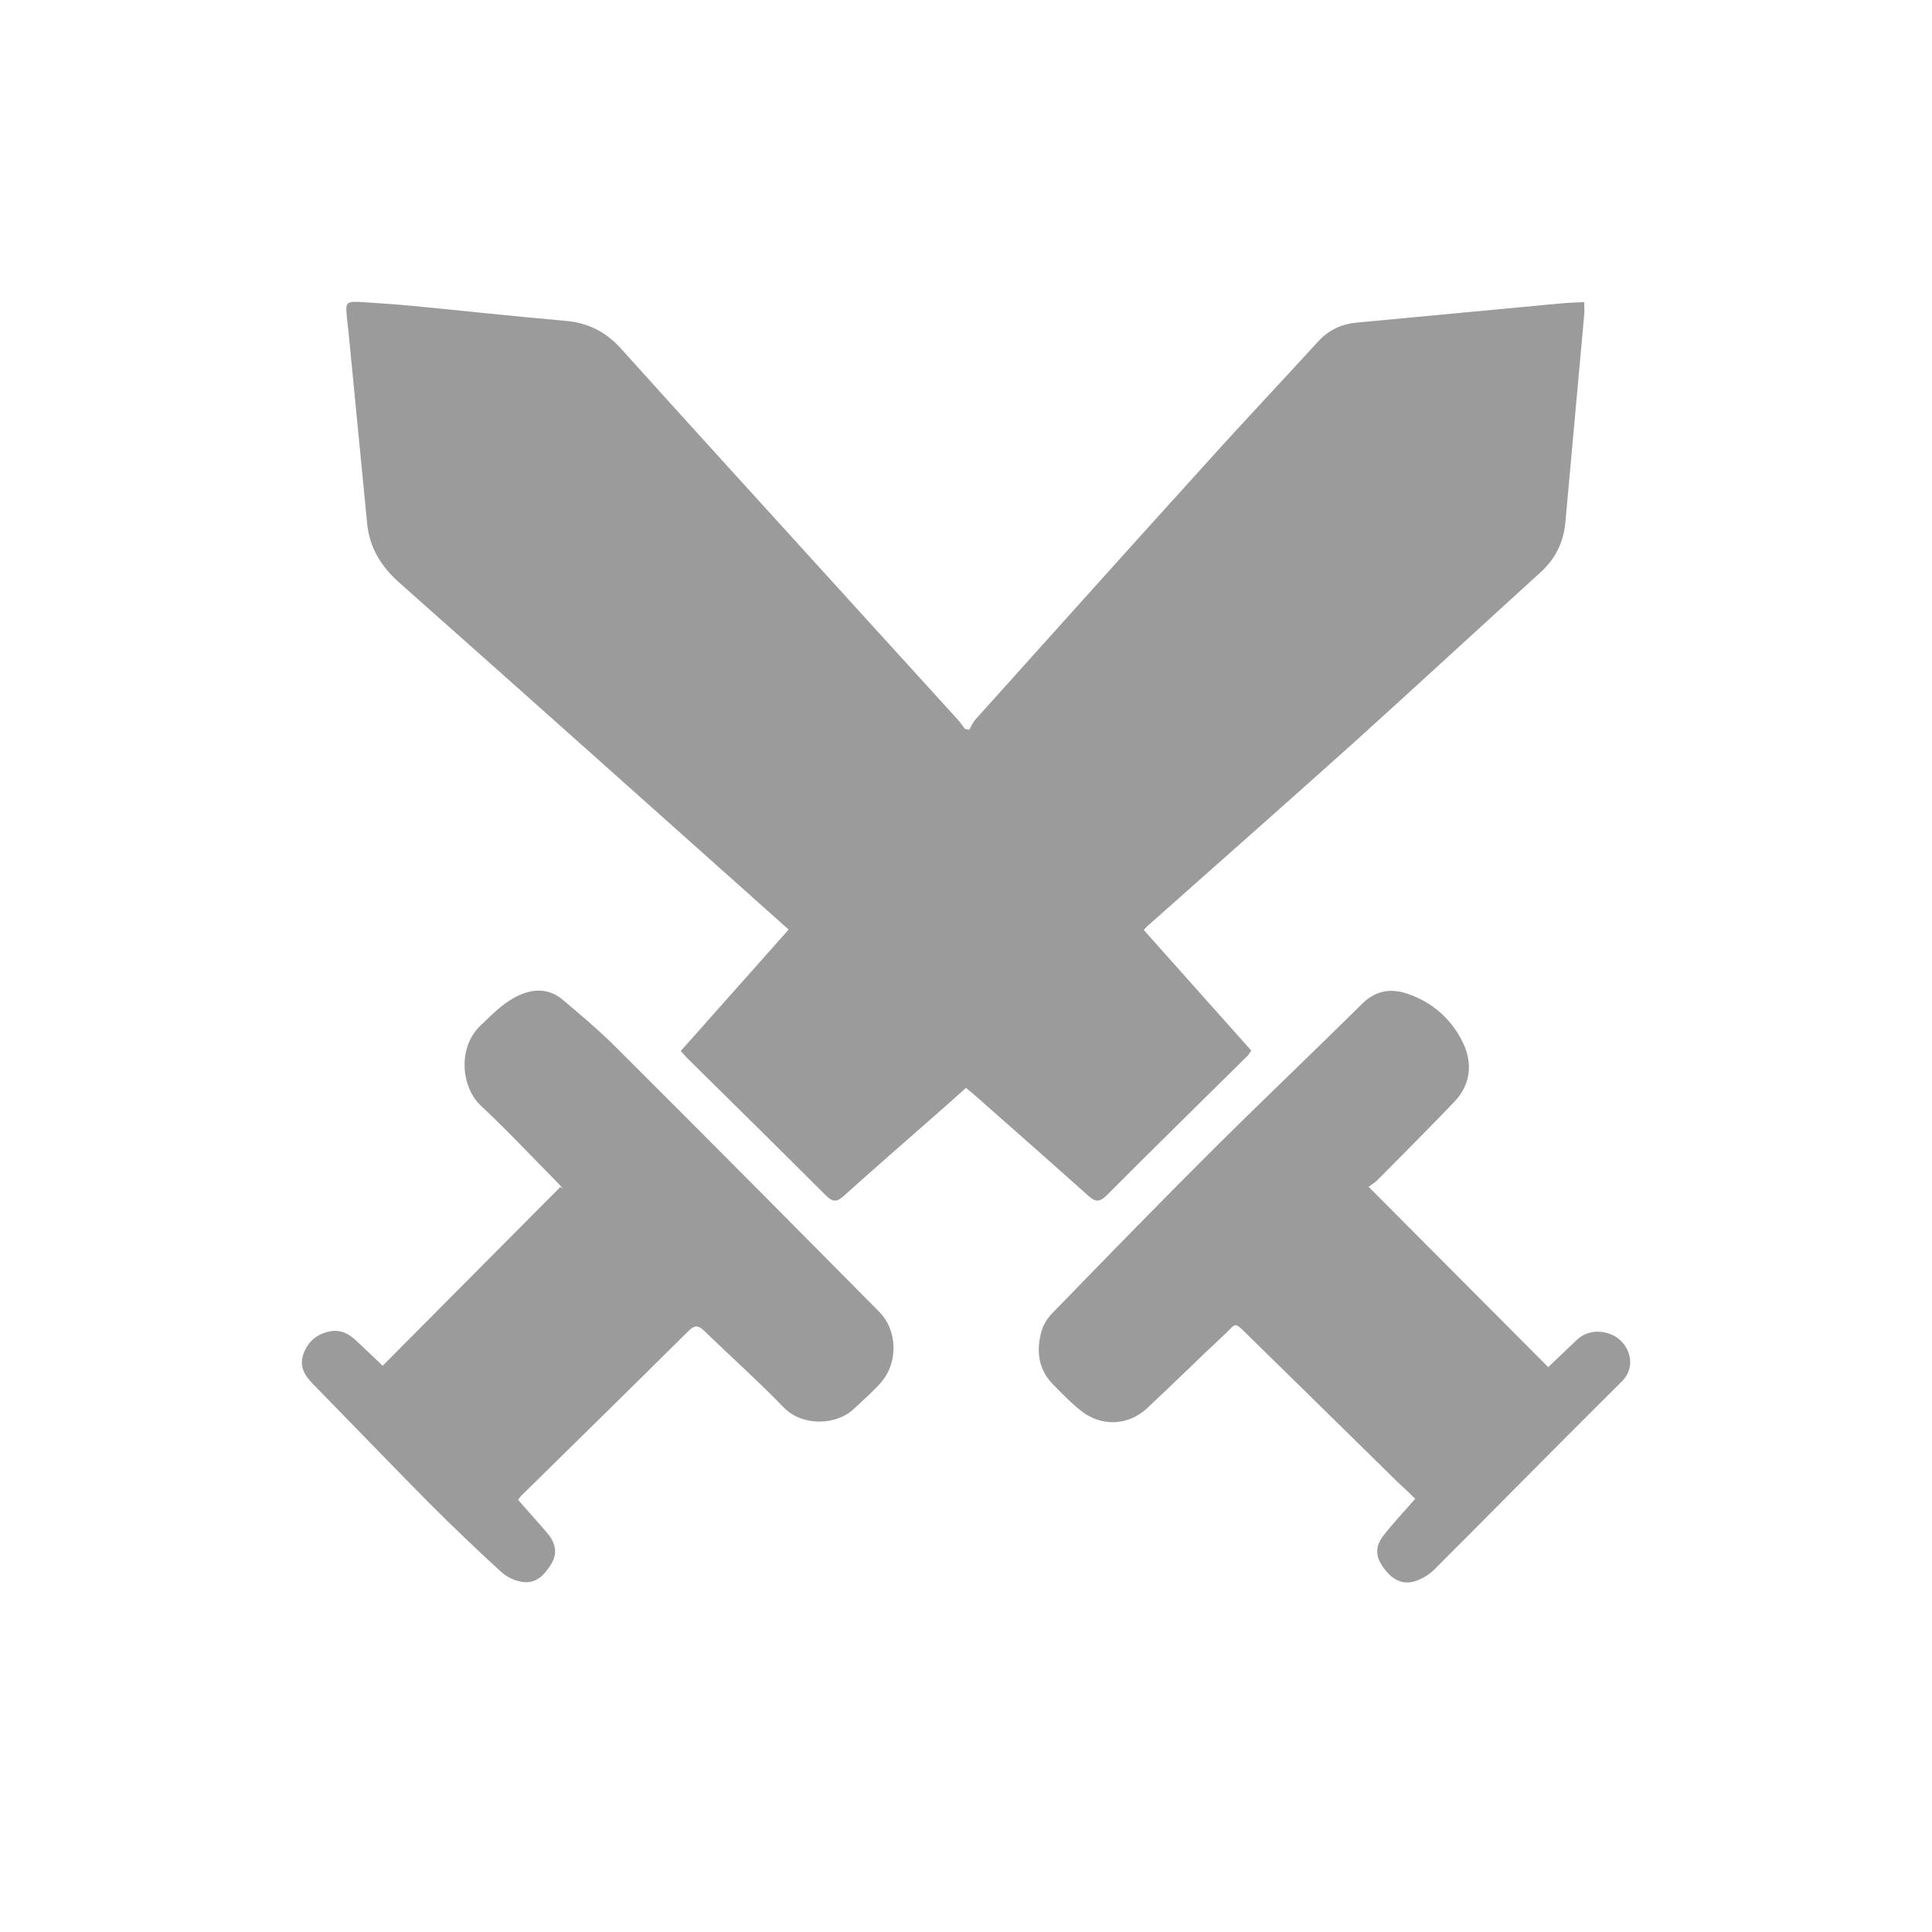 <?xml version="1.0" encoding="UTF-8"?>
<svg xmlns="http://www.w3.org/2000/svg" xmlns:xlink="http://www.w3.org/1999/xlink" width="34pt" height="34pt" viewBox="0 0 34 34" version="1.1">
<g id="surface1">
<path style=" stroke:none;fill-rule:evenodd;fill:rgb(60.783%,60.783%,60.783%);fill-opacity:1;" d="M 24.781 17.492 C 25.223 17.645 25.555 17.949 25.75 18.359 C 25.918 18.715 25.883 19.094 25.586 19.398 C 25.145 19.859 24.691 20.312 24.242 20.766 C 24.195 20.812 24.137 20.848 24.086 20.887 C 25.16 21.965 26.195 23.004 27.246 24.059 C 27.402 23.91 27.562 23.758 27.723 23.605 C 27.883 23.445 28.074 23.402 28.289 23.461 C 28.656 23.562 28.832 24.02 28.547 24.305 C 27.441 25.402 26.348 26.516 25.246 27.617 C 25.152 27.711 25.023 27.789 24.898 27.828 C 24.668 27.898 24.477 27.789 24.324 27.555 C 24.203 27.371 24.203 27.207 24.352 27.016 C 24.52 26.801 24.707 26.605 24.906 26.375 C 24.762 26.234 24.609 26.098 24.465 25.953 C 23.625 25.129 22.789 24.305 21.949 23.484 C 21.711 23.25 21.762 23.285 21.551 23.484 C 21.09 23.914 20.645 24.355 20.184 24.785 C 19.852 25.094 19.379 25.109 19.023 24.828 C 18.852 24.691 18.695 24.531 18.539 24.371 C 18.281 24.113 18.234 23.797 18.32 23.461 C 18.348 23.336 18.422 23.211 18.512 23.117 C 19.449 22.152 20.387 21.188 21.344 20.234 C 22.215 19.367 23.105 18.523 23.98 17.656 C 24.223 17.422 24.488 17.391 24.781 17.492 Z M 9.898 17.59 C 10.223 17.863 10.547 18.137 10.844 18.434 C 12.395 19.98 13.934 21.531 15.473 23.086 C 15.793 23.406 15.809 23.973 15.512 24.32 C 15.363 24.492 15.188 24.641 15.023 24.797 C 14.738 25.07 14.141 25.121 13.793 24.77 C 13.344 24.305 12.863 23.875 12.398 23.426 C 12.297 23.324 12.227 23.312 12.117 23.422 C 11.141 24.391 10.16 25.352 9.18 26.316 C 9.156 26.34 9.137 26.367 9.117 26.395 C 9.297 26.602 9.477 26.797 9.648 27 C 9.77 27.152 9.816 27.328 9.707 27.512 C 9.586 27.715 9.434 27.883 9.176 27.836 C 9.047 27.816 8.91 27.746 8.812 27.656 C 8.387 27.266 7.969 26.867 7.559 26.457 C 6.867 25.758 6.184 25.047 5.496 24.344 C 5.348 24.191 5.262 24.027 5.344 23.816 C 5.426 23.602 5.582 23.473 5.809 23.43 C 5.977 23.395 6.117 23.461 6.238 23.566 C 6.41 23.723 6.578 23.887 6.734 24.035 C 7.777 22.984 8.82 21.938 9.859 20.891 L 9.906 20.918 C 9.863 20.867 9.82 20.82 9.773 20.773 C 9.34 20.336 8.918 19.883 8.465 19.461 C 8.109 19.125 8.055 18.43 8.453 18.051 C 8.68 17.836 8.891 17.609 9.191 17.492 C 9.449 17.391 9.691 17.418 9.898 17.59 Z M 6.375 5.316 C 6.668 5.336 6.965 5.355 7.258 5.383 C 8.148 5.469 9.039 5.566 9.934 5.645 C 10.336 5.676 10.656 5.832 10.93 6.137 C 12.297 7.656 13.676 9.164 15.047 10.676 L 16.855 12.664 C 16.902 12.715 16.938 12.77 16.977 12.824 L 17.055 12.844 C 17.094 12.781 17.121 12.711 17.168 12.66 C 18.535 11.141 19.898 9.617 21.27 8.105 C 21.902 7.402 22.555 6.715 23.191 6.016 C 23.383 5.805 23.613 5.699 23.891 5.676 L 27.465 5.34 C 27.598 5.328 27.727 5.324 27.879 5.316 C 27.879 5.406 27.887 5.477 27.879 5.543 C 27.77 6.766 27.656 7.984 27.547 9.203 C 27.512 9.551 27.371 9.836 27.109 10.074 C 26.012 11.07 24.926 12.074 23.828 13.066 C 22.617 14.152 21.398 15.227 20.184 16.305 C 20.168 16.32 20.152 16.34 20.129 16.367 C 20.758 17.074 21.387 17.777 22.02 18.488 C 21.992 18.527 21.973 18.562 21.949 18.586 C 21.121 19.406 20.289 20.219 19.469 21.043 C 19.348 21.16 19.273 21.152 19.152 21.043 C 18.484 20.445 17.812 19.855 17.141 19.262 C 17.098 19.227 17.055 19.191 17 19.145 C 16.82 19.305 16.648 19.461 16.473 19.613 C 15.93 20.09 15.383 20.566 14.844 21.051 C 14.719 21.164 14.645 21.148 14.531 21.035 C 13.719 20.223 12.902 19.418 12.086 18.613 C 12.055 18.582 12.027 18.547 11.98 18.496 C 12.609 17.789 13.234 17.086 13.879 16.359 C 13.473 15.996 13.086 15.652 12.703 15.309 C 10.812 13.621 8.922 11.934 7.027 10.254 C 6.707 9.969 6.504 9.641 6.461 9.215 C 6.352 8.09 6.242 6.965 6.133 5.84 L 6.105 5.59 C 6.078 5.312 6.086 5.301 6.375 5.316 Z M 6.375 5.316 "/>
</g>
</svg>
